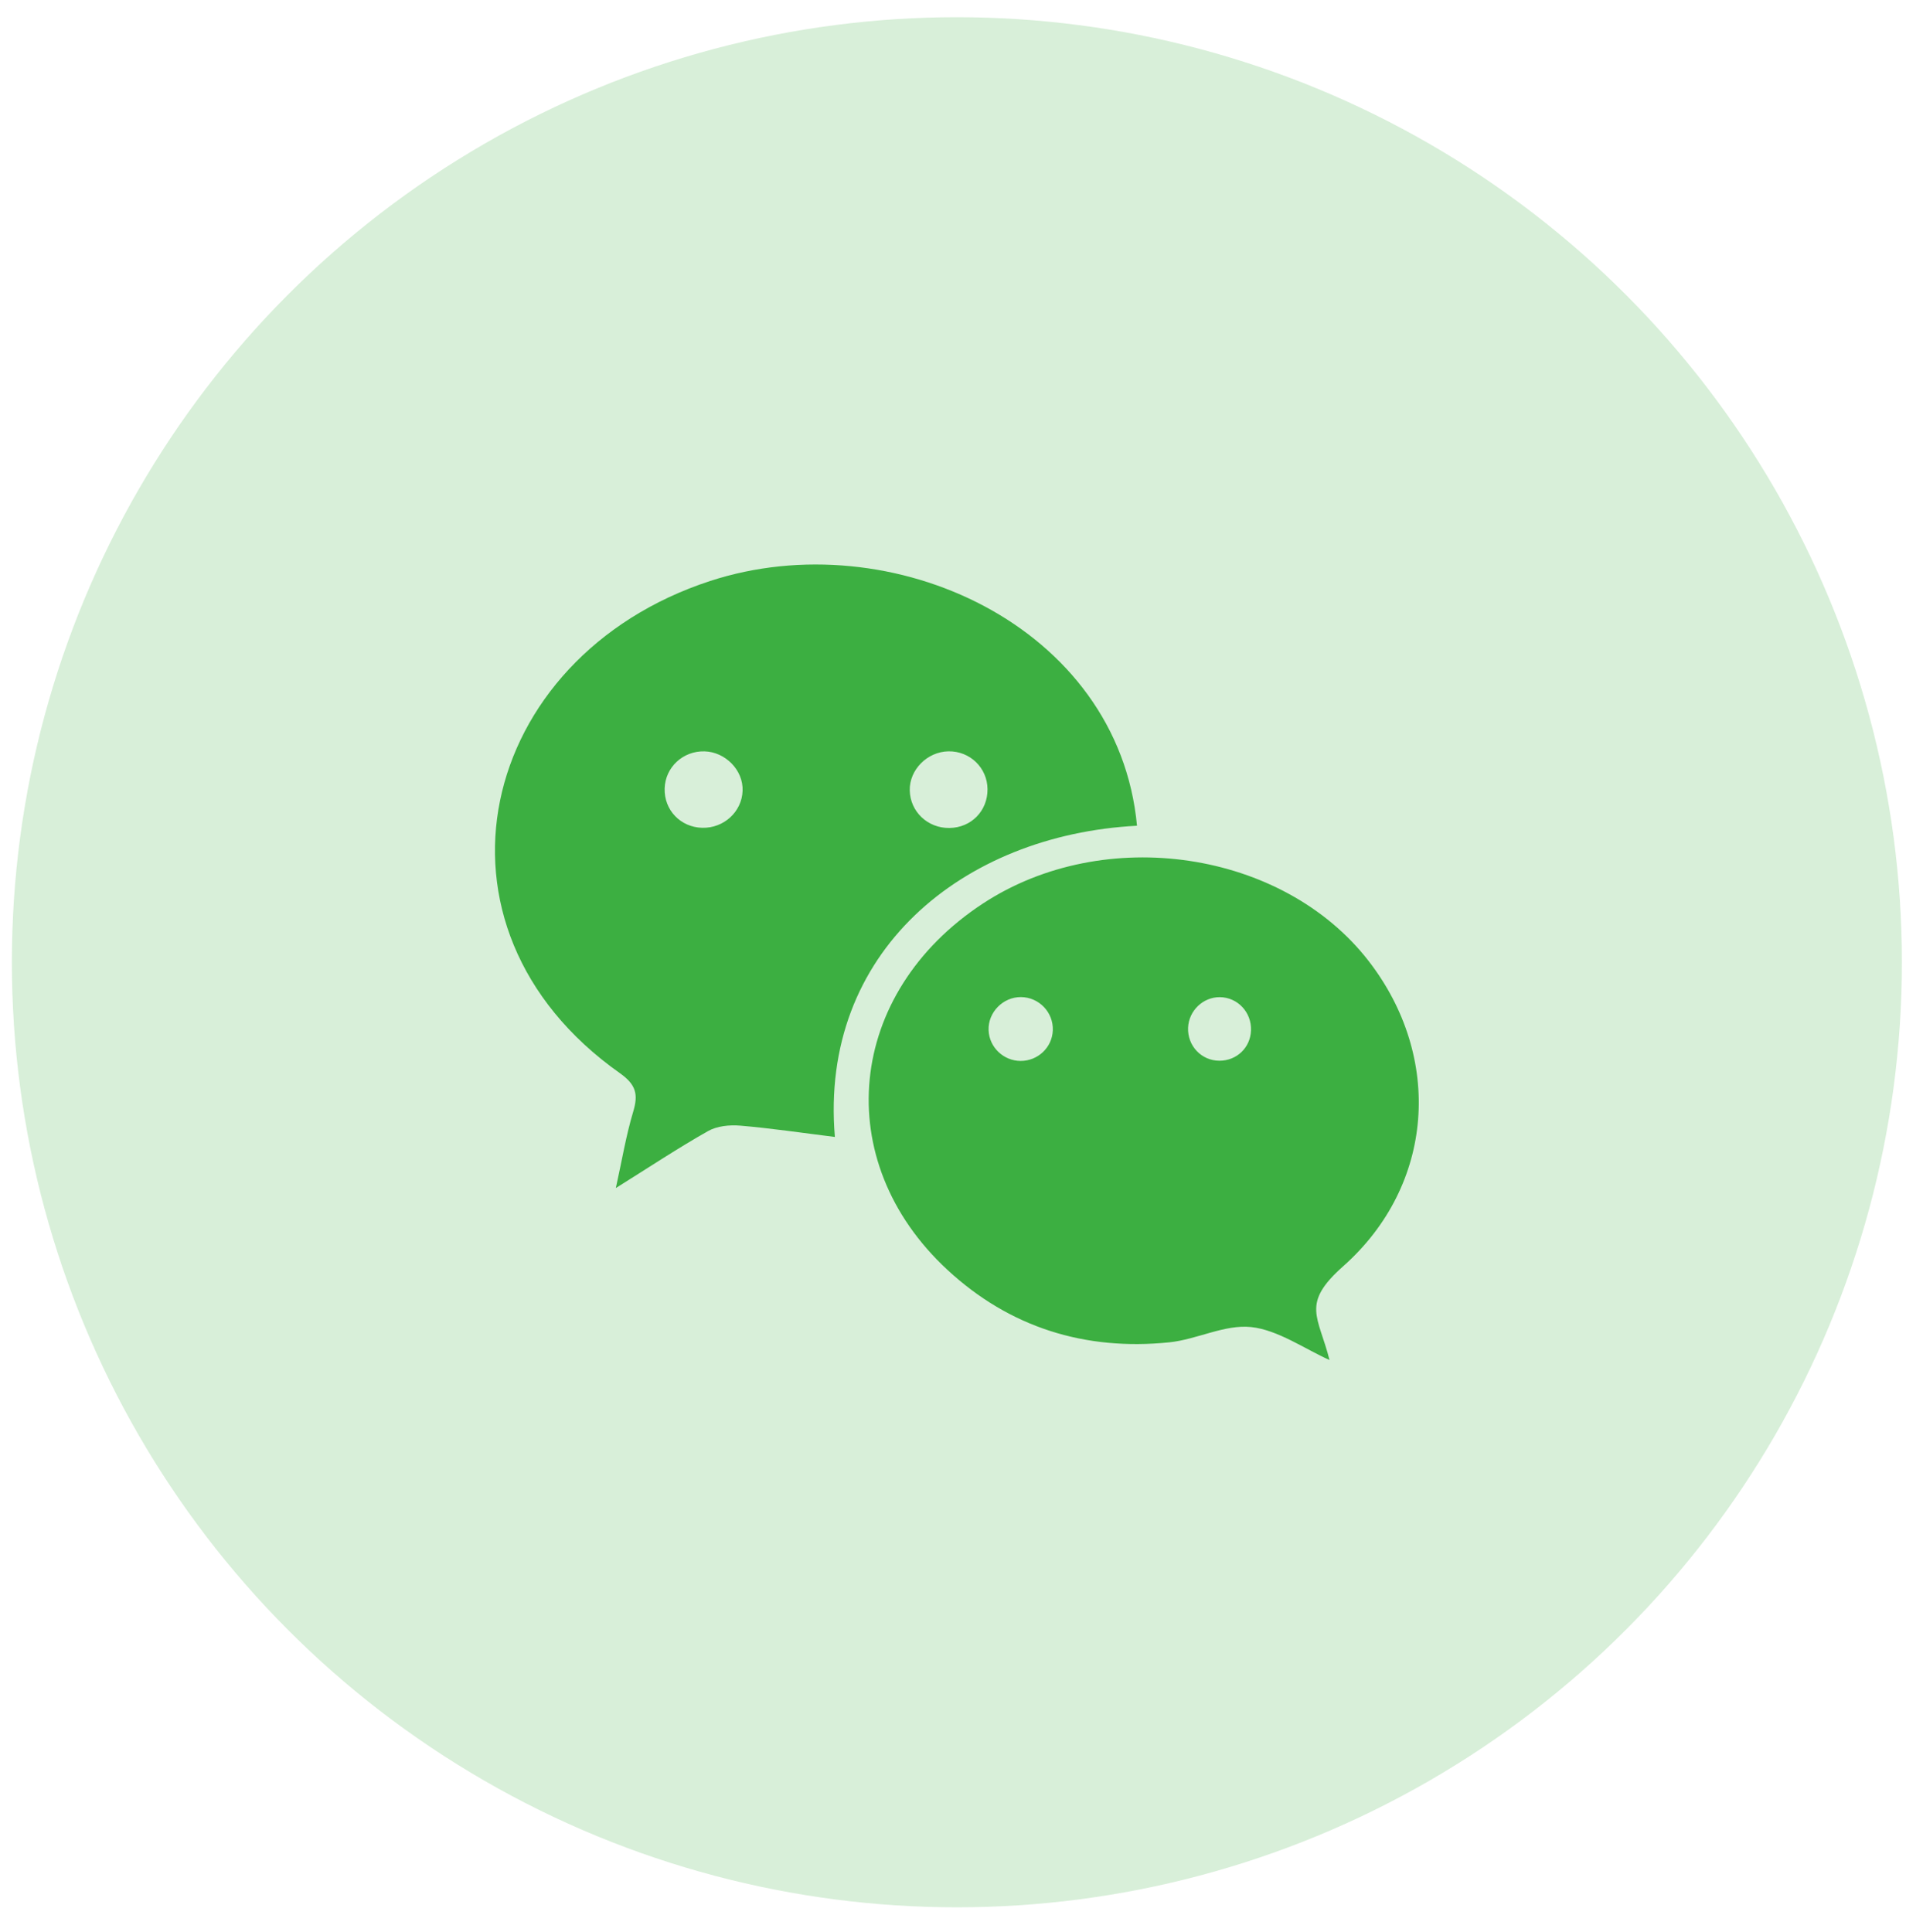 <svg width="74" height="75" viewBox="0 0 74 75" fill="none" xmlns="http://www.w3.org/2000/svg">
<circle cx="37.151" cy="37.358" r="36.69" fill="#3CAF41" fill-opacity="0.2"/>
<path d="M36.821 29.169C35.999 29.185 35.306 29.884 35.321 30.681C35.335 31.509 36.016 32.155 36.86 32.145C37.707 32.135 38.348 31.481 38.34 30.637C38.333 29.808 37.656 29.154 36.821 29.169ZM47.357 38.713C46.706 38.709 46.154 39.241 46.127 39.899C46.099 40.602 46.645 41.179 47.341 41.181C48.014 41.183 48.546 40.674 48.57 40.005C48.596 39.3 48.05 38.718 47.357 38.713ZM40.875 40.002C40.902 39.301 40.338 38.713 39.635 38.71C38.94 38.707 38.357 39.303 38.382 39.994C38.404 40.655 38.961 41.188 39.626 41.189C40.291 41.19 40.849 40.671 40.875 40.002ZM48.57 51.52C47.545 51.413 46.467 52.004 45.395 52.114C42.128 52.448 39.202 51.537 36.79 49.306C32.2 45.062 32.856 38.553 38.166 35.075C42.884 31.983 49.805 33.014 53.132 37.303C56.035 41.046 55.693 46.015 52.149 49.16C50.495 50.627 51.189 51.095 51.618 52.8C50.666 52.377 49.61 51.628 48.57 51.52ZM27.356 29.17C26.519 29.146 25.829 29.785 25.805 30.61C25.78 31.447 26.42 32.117 27.263 32.138C28.1 32.159 28.801 31.519 28.831 30.704C28.863 29.892 28.155 29.193 27.356 29.17ZM32.414 44.14C31.114 43.979 29.929 43.801 28.738 43.701C28.327 43.666 27.838 43.715 27.49 43.912C26.334 44.565 25.225 45.302 23.91 46.124C24.151 45.032 24.308 44.077 24.584 43.159C24.787 42.484 24.693 42.108 24.071 41.667C16.007 35.975 18.551 25.503 27.571 22.556C34.599 20.261 43.419 24.299 44.144 32.058C37.369 32.412 31.807 36.967 32.414 44.14Z" fill="#3CAF41"/>
</svg>
